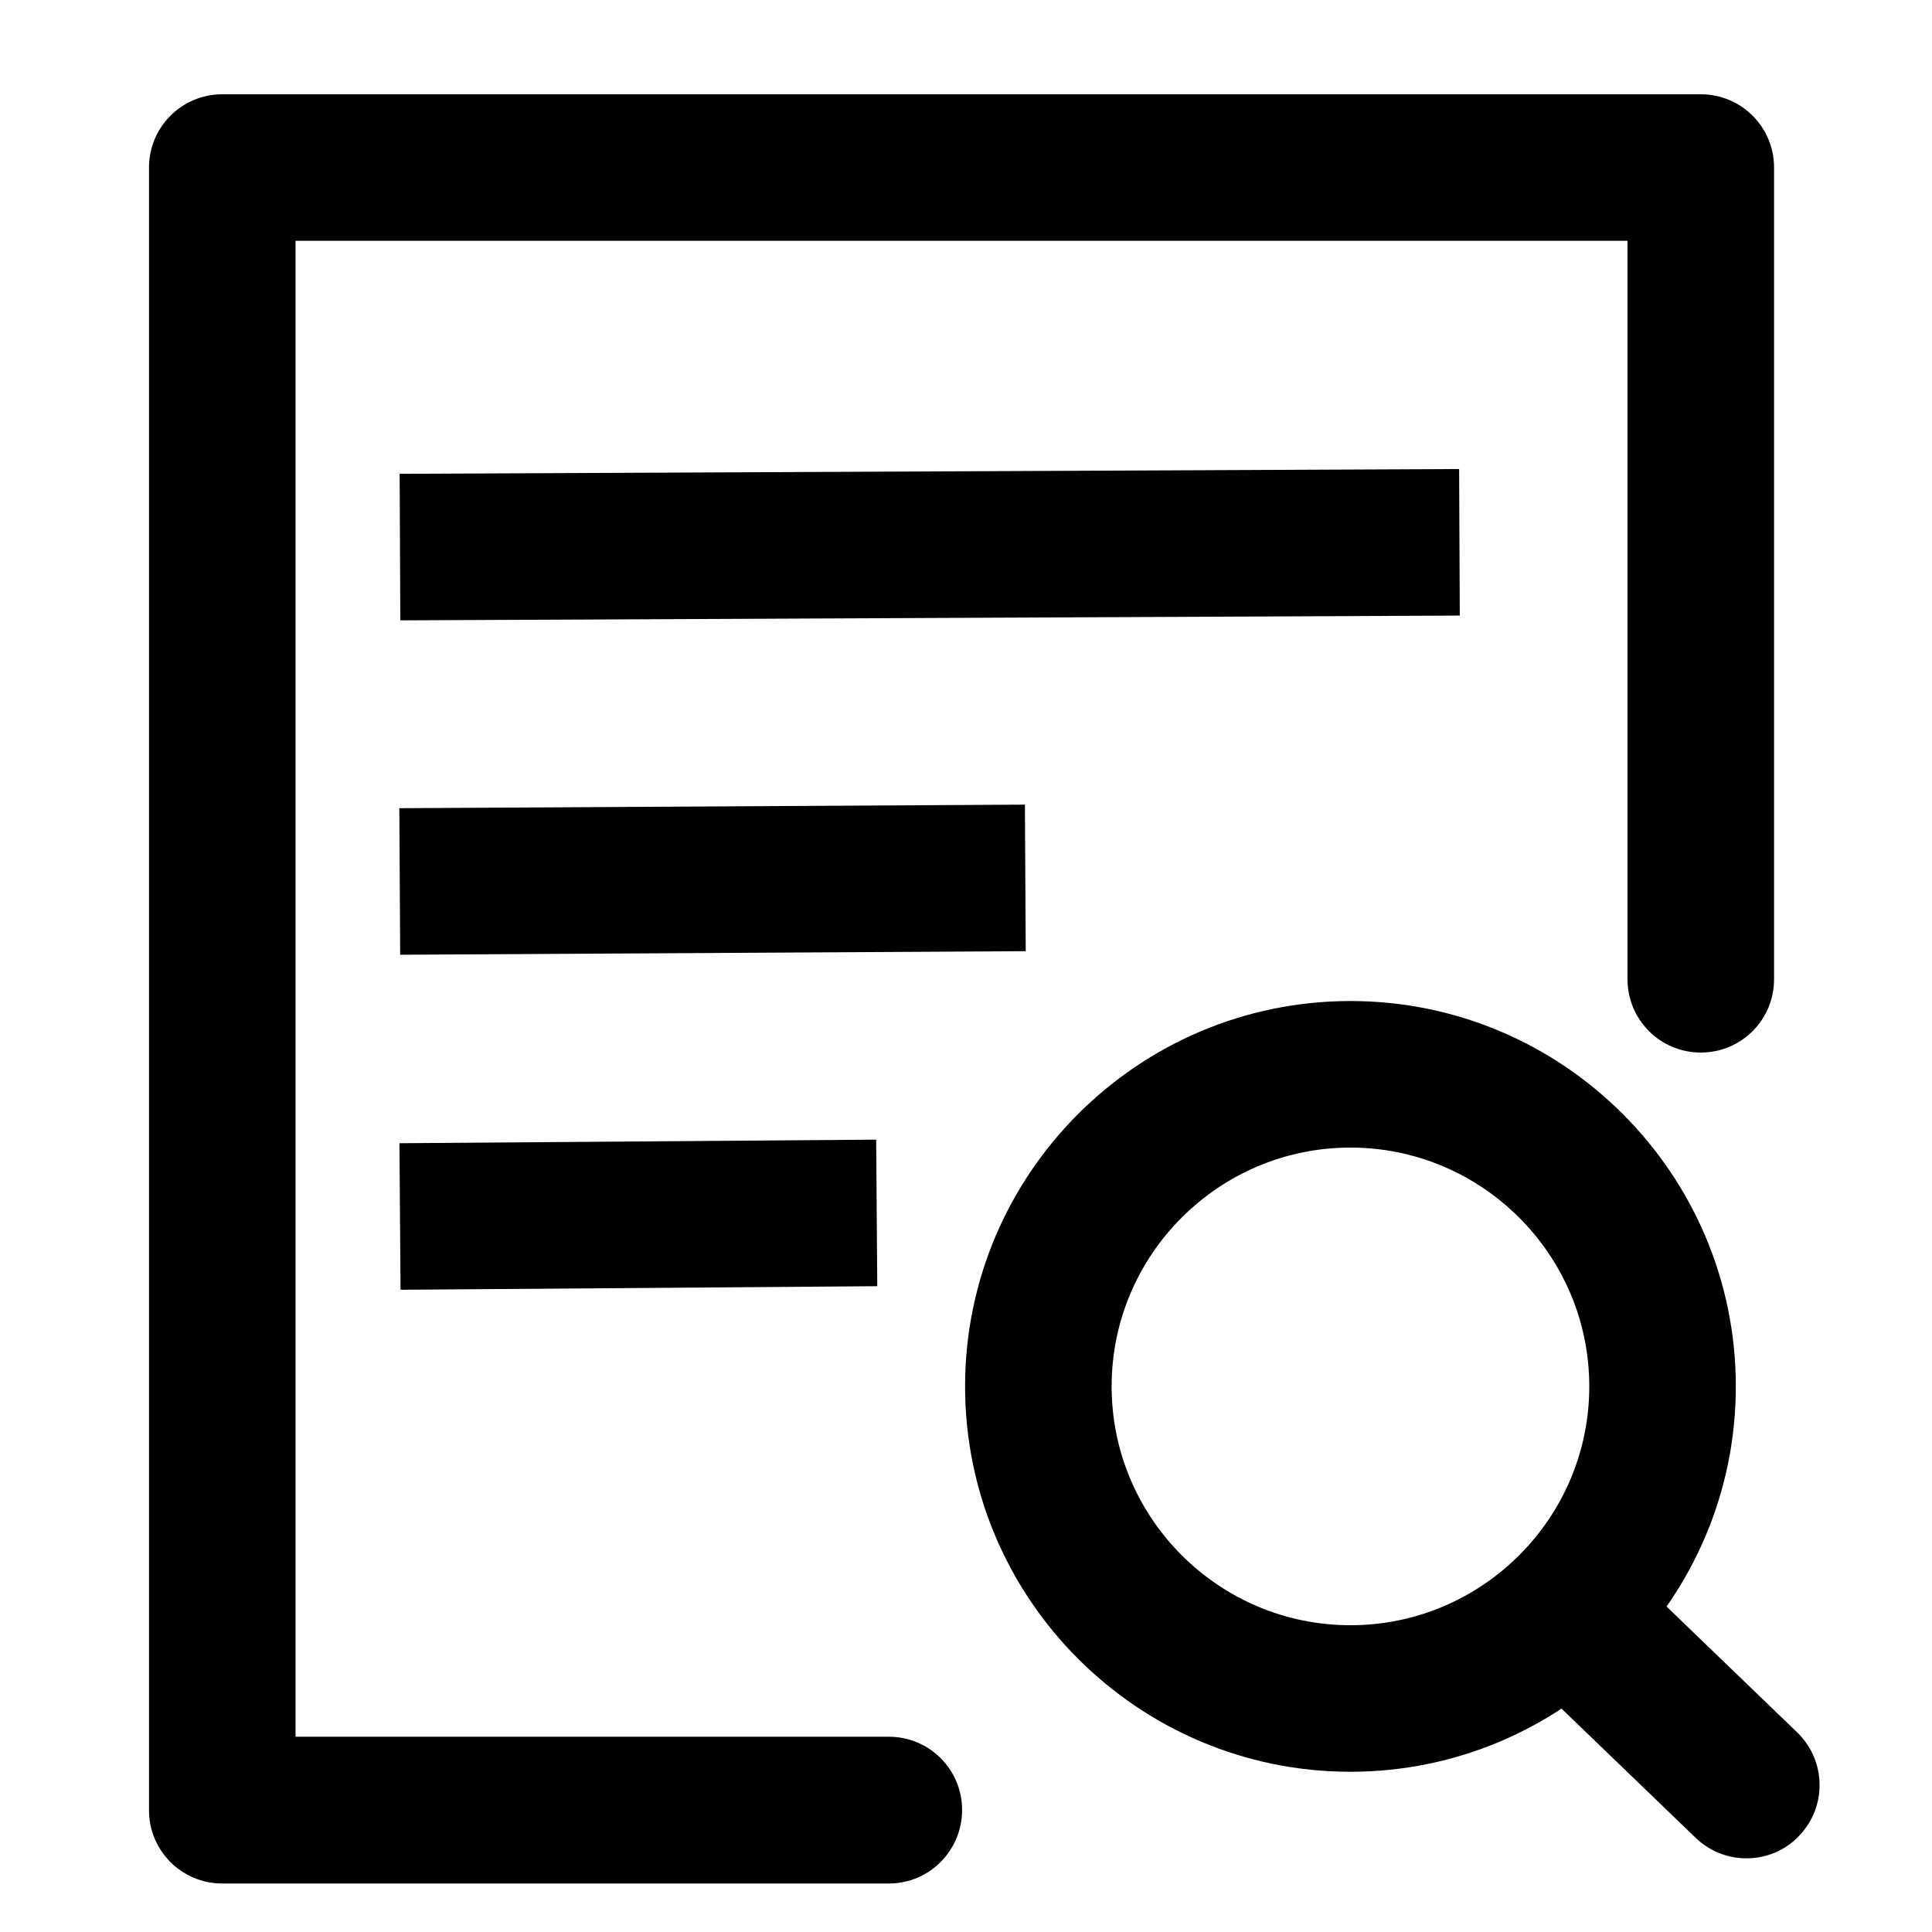 <?xml version="1.0" standalone="no"?><!DOCTYPE svg PUBLIC "-//W3C//DTD SVG 1.1//EN" "http://www.w3.org/Graphics/SVG/1.1/DTD/svg11.dtd"><svg t="1648742646913" class="icon" viewBox="0 0 1024 1024" version="1.1" xmlns="http://www.w3.org/2000/svg" p-id="17700" xmlns:xlink="http://www.w3.org/1999/xlink" width="200" height="200"><defs><style type="text/css"></style></defs><path d="M211.656 428.365l331.564-1.893 0.443 77.672-331.564 1.893zM211.712 605.931l252.678-1.893 0.583 77.672-252.678 1.893zM211.821 251.128l561.546-2.536 0.352 77.672-561.546 2.536z" p-id="17701"></path><path d="M471.101 998.301H117.813c-21.481 0-38.836-17.355-38.836-38.836V88.807c0-21.481 17.355-38.836 38.836-38.836h783.641c21.481 0 38.836 17.355 38.836 38.836v430.232c0 21.481-17.355 38.836-38.836 38.836s-38.836-17.355-38.836-38.836V127.643H156.649v792.864h314.451c21.481 0 38.836 17.355 38.836 38.836s-17.355 38.958-38.836 38.958z" p-id="17702"></path><path d="M715.768 939.076c-112.625 0-204.254-91.629-204.254-204.254s91.629-204.254 204.254-204.254 204.254 91.629 204.254 204.254-91.75 204.254-204.254 204.254z m0-330.835c-69.784 0-126.582 56.798-126.582 126.582s56.798 126.582 126.582 126.582 126.582-56.798 126.582-126.582-56.919-126.582-126.582-126.582z" p-id="17703"></path><path d="M925.605 984.951c-9.709 0-19.418-3.641-26.943-10.923L805.82 884.584c-15.413-14.928-15.899-39.443-0.971-54.856 14.928-15.413 39.443-15.899 54.856-0.971l92.843 89.445c15.413 14.928 15.899 39.443 0.971 54.856-7.525 8.01-17.719 11.894-27.913 11.894z" p-id="17704"></path></svg>